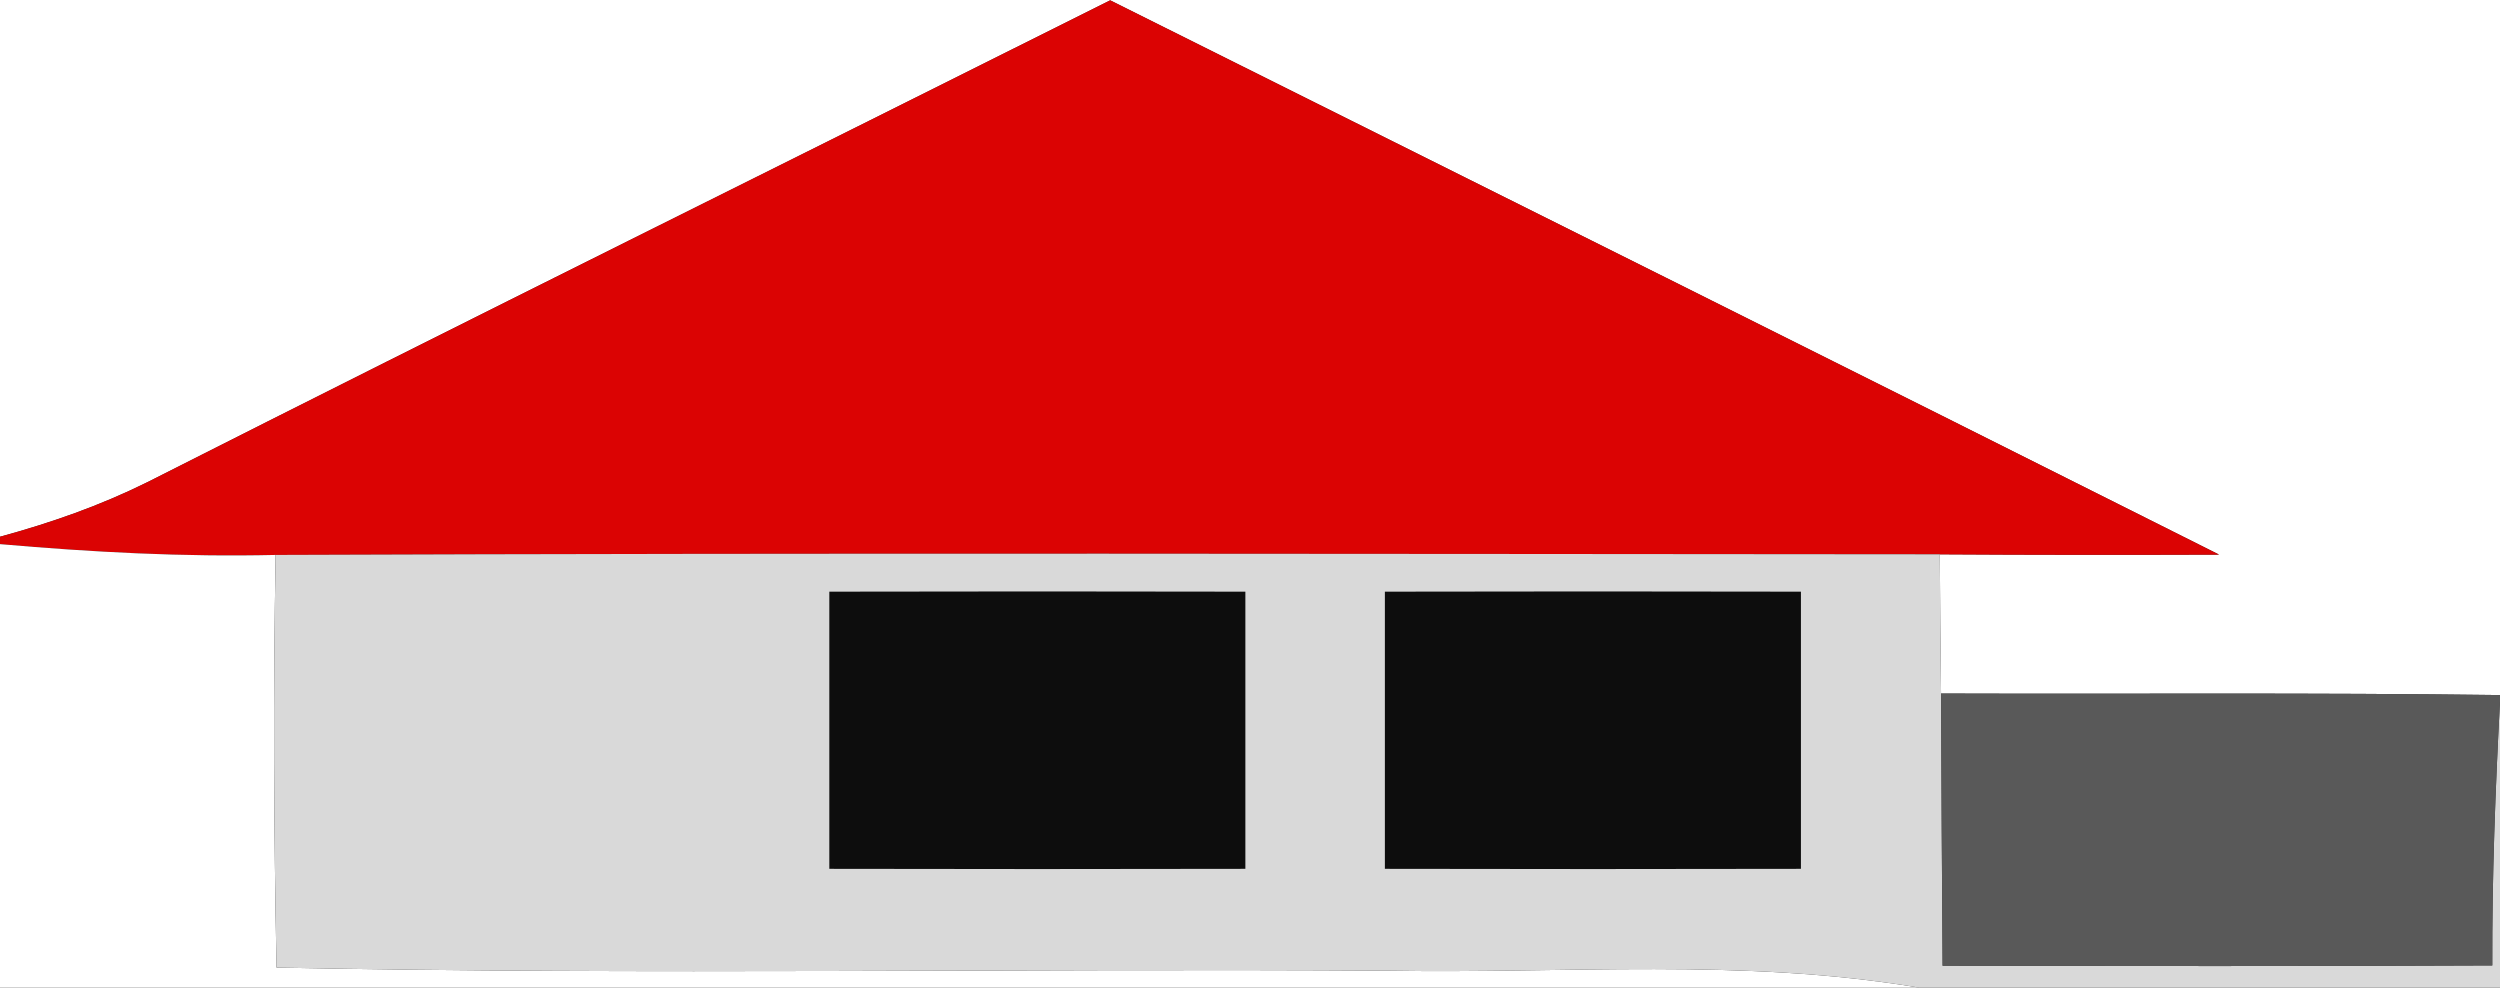 <svg viewBox="0 0 81 32" height="32pt" width="108" xmlns="http://www.w3.org/2000/svg"><rect x="0" y="0" width="81" height="32" fill="#333333" stroke="none"/><path d="M0 0h81v22.52c-6.04-.08-12.07-.03-18.11-.05-.02-1.5-.03-3-.04-4.51 3.02.02 6.03.02 9.05.01C59.93 11.96 47.95 5.99 35.97.01 25.57 5.22 15.15 10.37 4.78 15.62c-1.53.76-3.13 1.32-4.78 1.77V0z" fill="#fff"/><path d="M35.97.01C47.95 5.99 59.93 11.96 71.9 17.97c-3.02.01-6.03.01-9.05-.01-17.97-.01-35.95-.05-53.92.02-2.98.07-5.96-.09-8.93-.35v-.24c1.65-.45 3.25-1.01 4.78-1.77C15.15 10.37 25.57 5.22 35.97.01z" fill="#db0303"/><path d="M0 17.63c2.97.26 5.95.42 8.93.35-.08 4.46-.06 8.91.03 13.37 12.01.24 24.03.02 36.04.1 5.79.1 11.42-.42 17.18.55H0V17.63z" fill="#fff"/><path d="M8.93 17.98c17.97-.07 35.95-.03 53.92-.02.01 1.51.02 3.01.04 4.51.01 2.94.03 5.88.05 8.82 5.94.01 11.88.02 17.81-.01-.01-2.86.1-5.71.25-8.56V32H62.18c-5.76-.97-11.39-.45-17.18-.55-12.01-.08-24.03.14-36.04-.1-.09-4.46-.11-8.91-.03-13.37z" fill="#d9d9d9"/><path d="M26.87 19.17c4.49-.01 8.99-.01 13.48 0v8.98c-4.49.01-8.99.01-13.48 0v-8.98zM44.87 19.17c4.49-.01 8.99-.01 13.48 0v8.98c-4.49.01-8.99.01-13.48 0v-8.98z" fill="#0d0d0d"/><path d="M62.89 22.47c6.04.02 12.07-.03 18.11.05v.2c-.15 2.85-.26 5.7-.25 8.56-5.93.03-11.87.02-17.81.01-.02-2.94-.04-5.88-.05-8.82z" fill="#595959"/></svg>